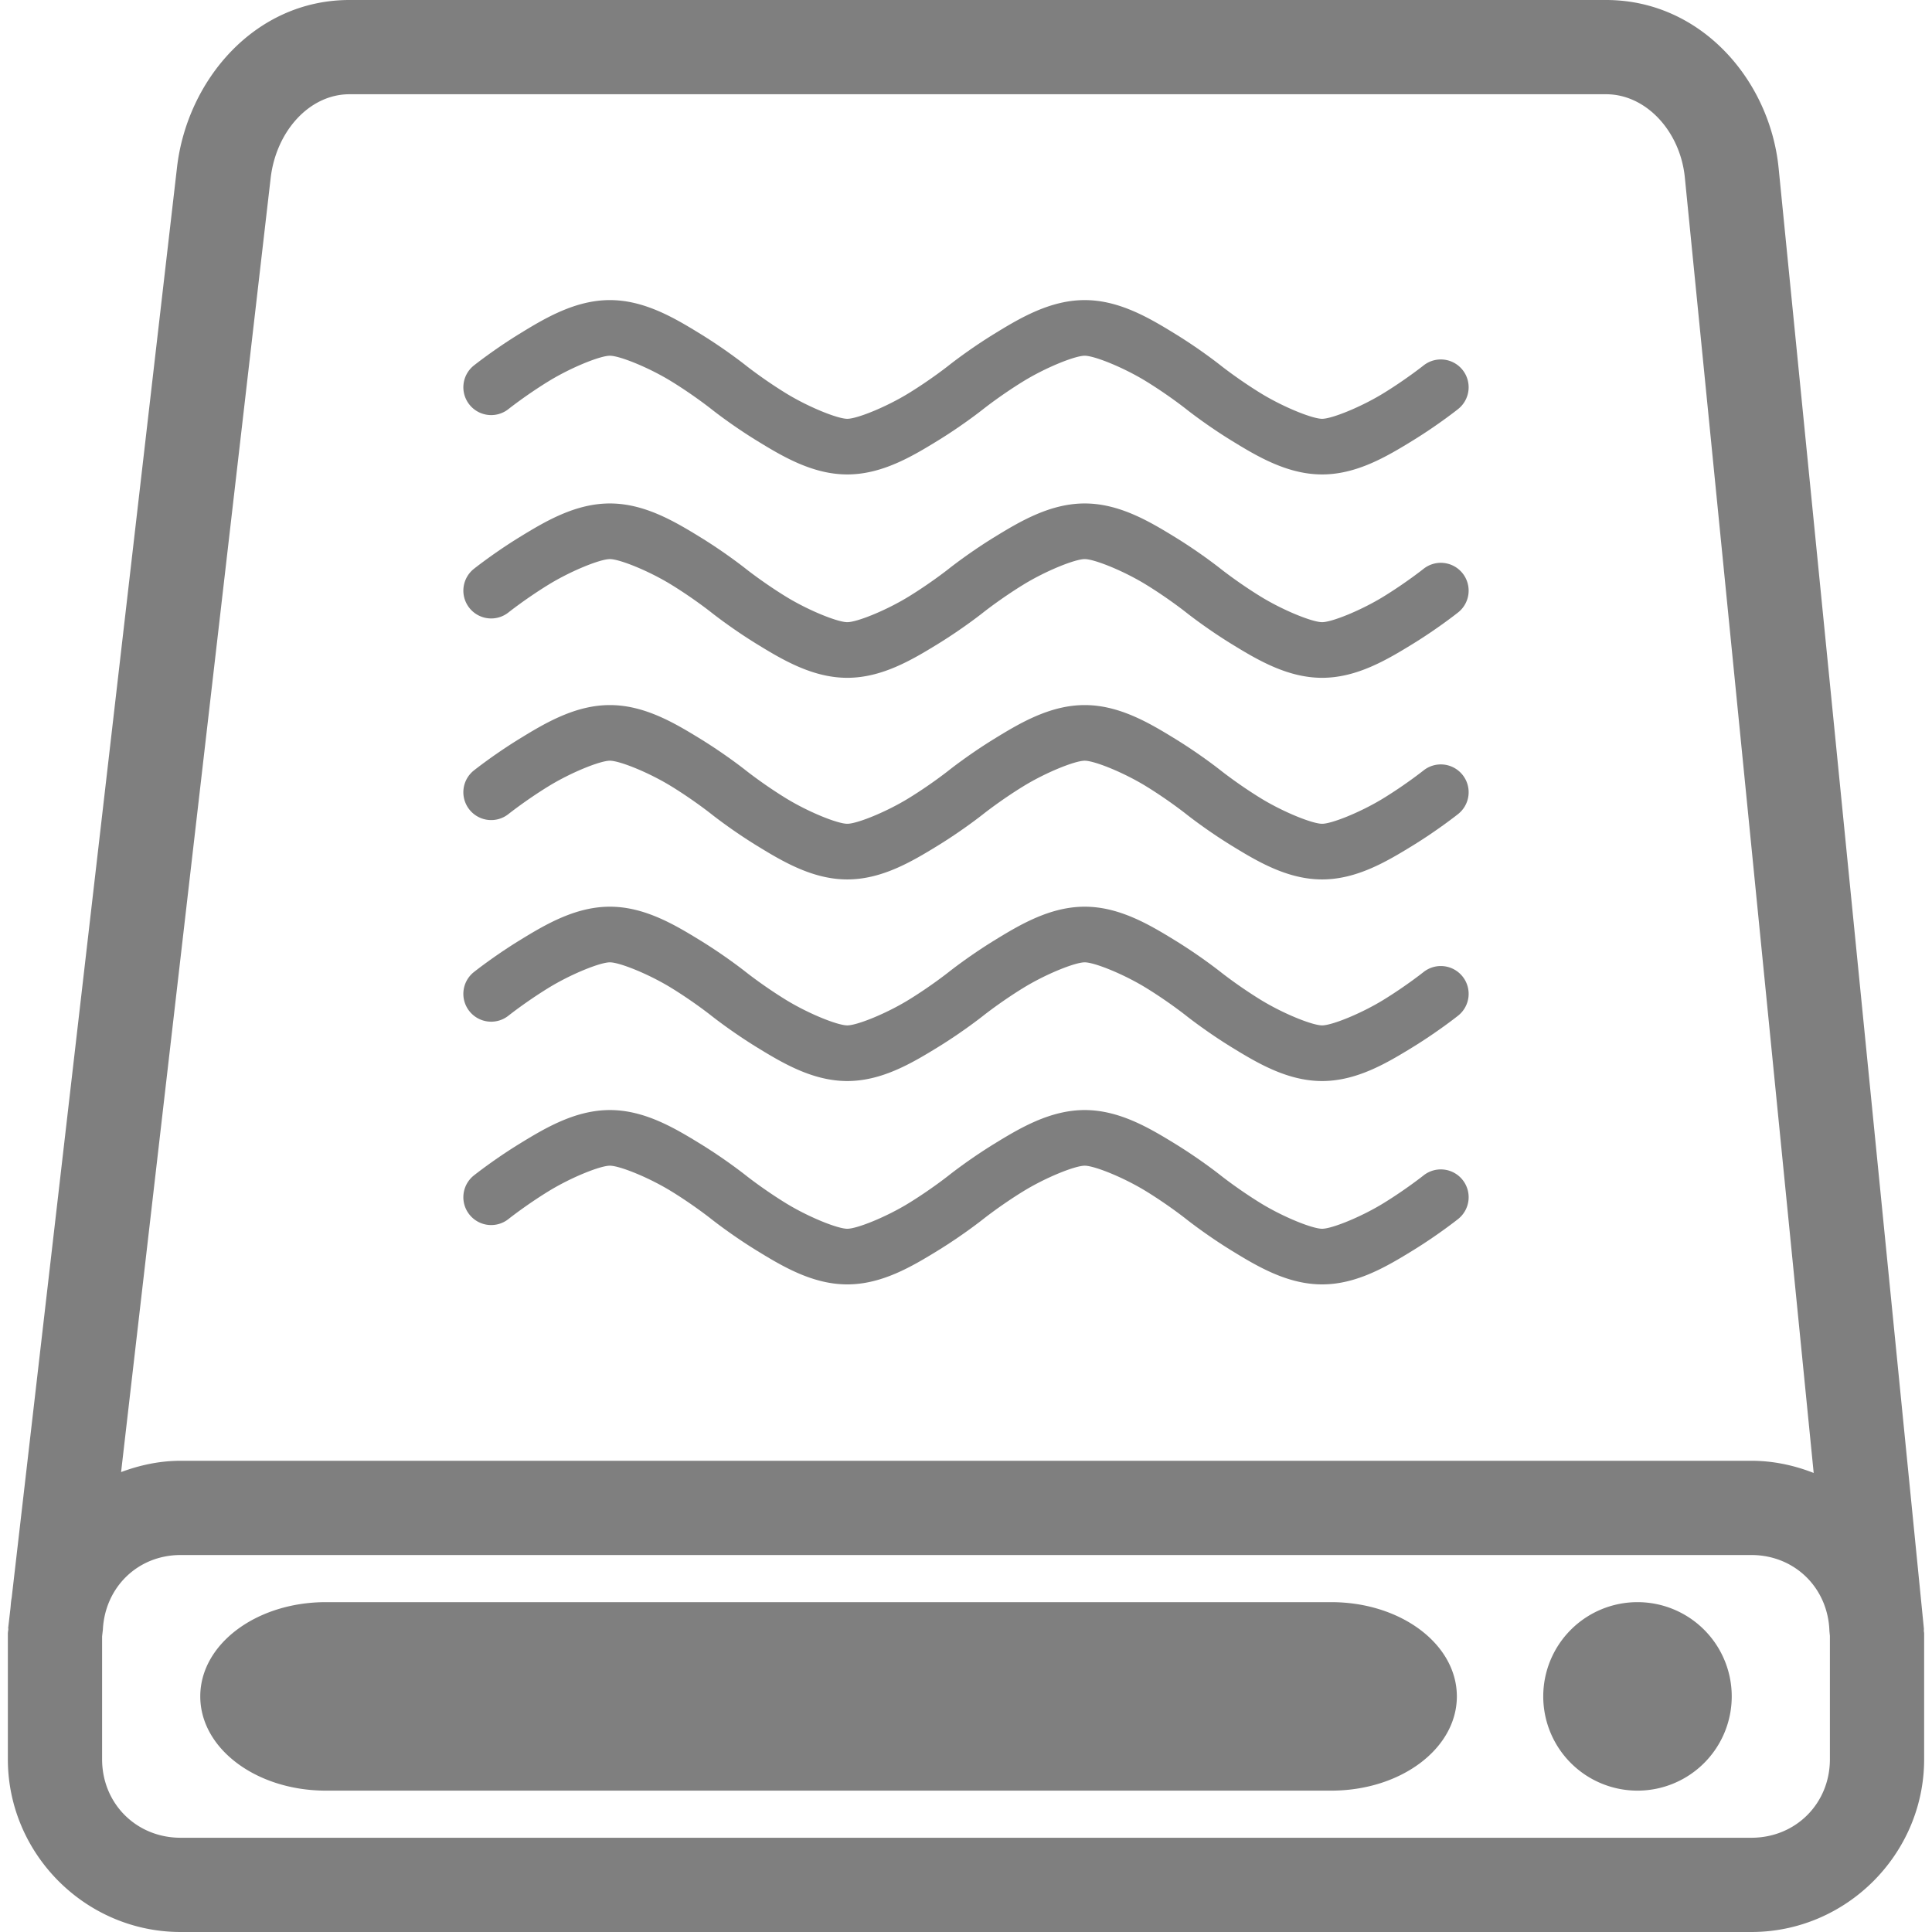 <?xml version="1.0" encoding="UTF-8" standalone="no"?>
<!-- Created with Inkscape (http://www.inkscape.org/) -->

<svg
   width="246"
   height="246"
   viewBox="0 0 246 246"
   version="1.1"
   id="svg5"
   inkscape:version="1.2.2 (732a01da63, 2022-12-09)"
   sodipodi:docname="DriveFlow.svg"
   xml:space="preserve"
   xmlns:inkscape="http://www.inkscape.org/namespaces/inkscape"
   xmlns:sodipodi="http://sodipodi.sourceforge.net/DTD/sodipodi-0.dtd"
   xmlns="http://www.w3.org/2000/svg"
   xmlns:svg="http://www.w3.org/2000/svg"
   xmlns:rdf="http://www.w3.org/1999/02/22-rdf-syntax-ns#"
   xmlns:cc="http://creativecommons.org/ns#"><sodipodi:namedview
     id="namedview7"
     pagecolor="#ffffff"
     bordercolor="#000000"
     borderopacity="0.25"
     inkscape:showpageshadow="2"
     inkscape:pageopacity="0.0"
     inkscape:pagecheckerboard="true"
     inkscape:deskcolor="#d1d1d1"
     inkscape:document-units="px"
     showgrid="true"
     showguides="true"
     inkscape:zoom="4"
     inkscape:cx="48.125"
     inkscape:cy="96"
     inkscape:window-width="1920"
     inkscape:window-height="1027"
     inkscape:window-x="-8"
     inkscape:window-y="-8"
     inkscape:window-maximized="1"
     inkscape:current-layer="layer1"><inkscape:grid
       type="xygrid"
       id="grid132"
       empspacing="8"
       dotted="true"
       originx="-4"
       originy="0" /><sodipodi:guide
       position="122,304"
       orientation="1,0"
       id="guide136"
       inkscape:locked="false" /><sodipodi:guide
       position="130,128"
       orientation="0,-1"
       id="guide138"
       inkscape:locked="false" /></sodipodi:namedview><defs
     id="defs2" /><g
     inkscape:label="Layer 1"
     inkscape:groupmode="layer"
     id="layer1"
     transform="translate(-22,-2)"><path
       id="rect9586"
       style="fill:#7f7f7f7f;stroke:none;stroke-width:6;stroke-linecap:round;paint-order:stroke fill markers;fill-opacity:1"
       d="M 66.5 2 C 54.433 2 45.821 12.223 44.539 23.311 L 23.482 205.482 C 23.374 205.994 23.371 206.537 23.299 207.061 L 23.039 209.311 A 6 6 0 0 0 23.062 209.391 C 23.057 209.598 23 209.791 23 210 L 23 226 C 23 238.084 32.916 248 45 248 L 245 248 C 257.084 248 267 238.084 267 226 L 267 210 C 267 209.864 266.961 209.737 266.959 209.602 A 6 6 0 0 0 266.971 209.406 L 248.471 23.406 C 247.354 12.176 238.56 2 226.5 2 L 66.5 2 z M 66.5 14 L 226.5 14 C 231.614 14 235.946 18.734 236.529 24.594 L 252.936 189.551 C 250.464 188.582 247.801 188 245 188 L 45 188 C 42.328 188 39.794 188.554 37.418 189.439 L 56.461 24.689 C 57.151 18.717 61.393 14 66.5 14 z M 99.656 40.211 C 95.256 40.211 91.413 42.498 88.133 44.514 C 84.853 46.529 82.334 48.541 82.334 48.541 A 3.542 3.542 0 0 0 81.771 53.518 A 3.542 3.542 0 0 0 86.75 54.08 C 86.75 54.08 88.973 52.314 91.842 50.551 C 94.711 48.788 98.424 47.295 99.656 47.295 C 100.888 47.295 104.602 48.788 107.471 50.551 C 110.34 52.314 112.562 54.08 112.562 54.08 C 112.562 54.08 115.081 56.092 118.361 58.107 C 121.641 60.123 125.484 62.41 129.885 62.41 C 134.285 62.41 138.13 60.123 141.41 58.107 C 144.69 56.092 147.209 54.08 147.209 54.08 C 147.209 54.08 149.432 52.314 152.301 50.551 C 155.17 48.788 158.883 47.295 160.115 47.295 C 161.347 47.295 165.061 48.788 167.93 50.551 C 170.799 52.314 173.021 54.08 173.021 54.08 C 173.021 54.08 175.54 56.092 178.82 58.107 C 182.1 60.123 185.943 62.41 190.344 62.41 C 194.744 62.41 198.587 60.123 201.867 58.107 C 205.147 56.092 207.666 54.08 207.666 54.08 A 3.542 3.542 0 0 0 208.229 49.104 A 3.542 3.542 0 0 0 203.25 48.541 C 203.25 48.541 201.027 50.307 198.158 52.07 C 195.289 53.833 191.576 55.326 190.344 55.326 C 189.112 55.326 185.398 53.833 182.529 52.07 C 179.66 50.307 177.438 48.541 177.438 48.541 C 177.438 48.541 174.919 46.529 171.639 44.514 C 168.359 42.498 164.516 40.211 160.115 40.211 C 155.715 40.211 151.87 42.498 148.59 44.514 C 145.31 46.529 142.791 48.541 142.791 48.541 C 142.791 48.541 140.568 50.307 137.699 52.07 C 134.83 53.833 131.117 55.326 129.885 55.326 C 128.653 55.326 124.939 53.833 122.07 52.07 C 119.201 50.307 116.979 48.541 116.979 48.541 C 116.979 48.541 114.46 46.529 111.18 44.514 C 107.9 42.498 104.057 40.211 99.656 40.211 z M 99.656 66.105 C 95.256 66.105 91.413 68.393 88.133 70.408 C 84.853 72.424 82.334 74.436 82.334 74.436 A 3.542 3.542 0 0 0 81.771 79.412 A 3.542 3.542 0 0 0 86.75 79.975 C 86.75 79.975 88.973 78.208 91.842 76.445 C 94.711 74.682 98.424 73.189 99.656 73.189 C 100.888 73.189 104.602 74.682 107.471 76.445 C 110.34 78.208 112.562 79.975 112.562 79.975 C 112.562 79.975 115.081 81.986 118.361 84.002 C 121.641 86.018 125.484 88.305 129.885 88.305 C 134.285 88.305 138.13 86.018 141.41 84.002 C 144.69 81.986 147.209 79.975 147.209 79.975 C 147.209 79.975 149.432 78.208 152.301 76.445 C 155.17 74.682 158.883 73.189 160.115 73.189 C 161.347 73.189 165.061 74.682 167.93 76.445 C 170.799 78.208 173.021 79.975 173.021 79.975 C 173.021 79.975 175.54 81.986 178.82 84.002 C 182.1 86.018 185.943 88.305 190.344 88.305 C 194.744 88.305 198.587 86.018 201.867 84.002 C 205.147 81.986 207.666 79.975 207.666 79.975 A 3.542 3.542 0 0 0 208.229 74.998 A 3.542 3.542 0 0 0 203.25 74.436 C 203.25 74.436 201.027 76.202 198.158 77.965 C 195.289 79.728 191.576 81.221 190.344 81.221 C 189.112 81.221 185.398 79.728 182.529 77.965 C 179.66 76.202 177.438 74.436 177.438 74.436 C 177.438 74.436 174.919 72.424 171.639 70.408 C 168.359 68.393 164.516 66.105 160.115 66.105 C 155.715 66.105 151.87 68.393 148.59 70.408 C 145.31 72.424 142.791 74.436 142.791 74.436 C 142.791 74.436 140.568 76.202 137.699 77.965 C 134.83 79.728 131.117 81.221 129.885 81.221 C 128.653 81.221 124.939 79.728 122.07 77.965 C 119.201 76.202 116.979 74.436 116.979 74.436 C 116.979 74.436 114.46 72.424 111.18 70.408 C 107.9 68.393 104.057 66.105 99.656 66.105 z M 99.656 91.777 C 95.256 91.777 91.413 94.064 88.133 96.08 C 84.853 98.096 82.334 100.105 82.334 100.105 A 3.542 3.542 0 0 0 81.771 105.084 A 3.542 3.542 0 0 0 86.75 105.646 C 86.75 105.646 88.973 103.878 91.842 102.115 C 94.711 100.352 98.424 98.861 99.656 98.861 C 100.888 98.861 104.602 100.352 107.471 102.115 C 110.34 103.878 112.562 105.646 112.562 105.646 C 112.562 105.646 115.081 107.658 118.361 109.674 C 121.641 111.689 125.484 113.977 129.885 113.977 C 134.285 113.977 138.13 111.689 141.41 109.674 C 144.69 107.658 147.209 105.646 147.209 105.646 C 147.209 105.646 149.432 103.878 152.301 102.115 C 155.17 100.352 158.883 98.861 160.115 98.861 C 161.347 98.861 165.061 100.352 167.93 102.115 C 170.799 103.878 173.021 105.646 173.021 105.646 C 173.021 105.646 175.54 107.658 178.82 109.674 C 182.1 111.689 185.943 113.977 190.344 113.977 C 194.744 113.977 198.587 111.689 201.867 109.674 C 205.147 107.658 207.666 105.646 207.666 105.646 A 3.542 3.542 0 0 0 208.229 100.668 A 3.542 3.542 0 0 0 203.25 100.105 C 203.25 100.105 201.027 101.874 198.158 103.637 C 195.289 105.4 191.576 106.891 190.344 106.891 C 189.112 106.891 185.398 105.4 182.529 103.637 C 179.66 101.874 177.438 100.105 177.438 100.105 C 177.438 100.105 174.919 98.096 171.639 96.08 C 168.359 94.064 164.516 91.777 160.115 91.777 C 155.715 91.777 151.87 94.064 148.59 96.08 C 145.31 98.096 142.791 100.105 142.791 100.105 C 142.791 100.105 140.568 101.874 137.699 103.637 C 134.83 105.4 131.117 106.891 129.885 106.891 C 128.653 106.891 124.939 105.4 122.07 103.637 C 119.201 101.874 116.979 100.105 116.979 100.105 C 116.979 100.105 114.46 98.096 111.18 96.08 C 107.9 94.064 104.057 91.777 99.656 91.777 z M 99.656 117.449 C 95.256 117.449 91.413 119.736 88.133 121.752 C 84.853 123.768 82.334 125.777 82.334 125.777 A 3.542 3.542 0 0 0 81.771 130.756 A 3.542 3.542 0 0 0 86.75 131.318 C 86.75 131.318 88.973 129.55 91.842 127.787 C 94.711 126.024 98.424 124.533 99.656 124.533 C 100.888 124.533 104.602 126.024 107.471 127.787 C 110.34 129.55 112.562 131.318 112.562 131.318 C 112.562 131.318 115.081 133.328 118.361 135.344 C 121.641 137.359 125.484 139.648 129.885 139.648 C 134.285 139.648 138.13 137.359 141.41 135.344 C 144.69 133.328 147.209 131.318 147.209 131.318 C 147.209 131.318 149.432 129.55 152.301 127.787 C 155.17 126.024 158.883 124.533 160.115 124.533 C 161.347 124.533 165.061 126.024 167.93 127.787 C 170.799 129.55 173.021 131.318 173.021 131.318 C 173.021 131.318 175.54 133.328 178.82 135.344 C 182.1 137.359 185.943 139.648 190.344 139.648 C 194.744 139.648 198.587 137.359 201.867 135.344 C 205.147 133.328 207.666 131.318 207.666 131.318 A 3.542 3.542 0 0 0 208.229 126.34 A 3.542 3.542 0 0 0 203.25 125.777 C 203.25 125.777 201.027 127.546 198.158 129.309 C 195.289 131.072 191.576 132.562 190.344 132.562 C 189.112 132.562 185.398 131.072 182.529 129.309 C 179.66 127.546 177.438 125.777 177.438 125.777 C 177.438 125.777 174.919 123.768 171.639 121.752 C 168.359 119.736 164.516 117.449 160.115 117.449 C 155.715 117.449 151.87 119.736 148.59 121.752 C 145.31 123.768 142.791 125.777 142.791 125.777 C 142.791 125.777 140.568 127.546 137.699 129.309 C 134.83 131.072 131.117 132.562 129.885 132.562 C 128.653 132.562 124.939 131.072 122.07 129.309 C 119.201 127.546 116.979 125.777 116.979 125.777 C 116.979 125.777 114.46 123.768 111.18 121.752 C 107.9 119.736 104.057 117.449 99.656 117.449 z M 99.656 143.342 C 95.256 143.342 91.413 145.631 88.133 147.646 C 84.853 149.662 82.334 151.672 82.334 151.672 A 3.542 3.542 0 0 0 81.771 156.65 A 3.542 3.542 0 0 0 86.75 157.213 C 86.75 157.213 88.973 155.445 91.842 153.682 C 94.711 151.919 98.424 150.428 99.656 150.428 C 100.888 150.428 104.602 151.919 107.471 153.682 C 110.34 155.445 112.562 157.213 112.562 157.213 C 112.562 157.213 115.081 159.223 118.361 161.238 C 121.641 163.254 125.484 165.541 129.885 165.541 C 134.285 165.541 138.13 163.254 141.41 161.238 C 144.69 159.223 147.209 157.213 147.209 157.213 C 147.209 157.213 149.432 155.445 152.301 153.682 C 155.17 151.919 158.883 150.428 160.115 150.428 C 161.347 150.428 165.061 151.919 167.93 153.682 C 170.799 155.445 173.021 157.213 173.021 157.213 C 173.021 157.213 175.54 159.223 178.82 161.238 C 182.1 163.254 185.943 165.541 190.344 165.541 C 194.744 165.541 198.587 163.254 201.867 161.238 C 205.147 159.223 207.666 157.213 207.666 157.213 A 3.542 3.542 0 0 0 208.229 152.234 A 3.542 3.542 0 0 0 203.25 151.672 C 203.25 151.672 201.027 153.44 198.158 155.203 C 195.289 156.966 191.576 158.457 190.344 158.457 C 189.112 158.457 185.398 156.966 182.529 155.203 C 179.66 153.44 177.438 151.672 177.438 151.672 C 177.438 151.672 174.919 149.662 171.639 147.646 C 168.359 145.631 164.516 143.342 160.115 143.342 C 155.715 143.342 151.87 145.631 148.59 147.646 C 145.31 149.662 142.791 151.672 142.791 151.672 C 142.791 151.672 140.568 153.44 137.699 155.203 C 134.83 156.966 131.117 158.457 129.885 158.457 C 128.653 158.457 124.939 156.966 122.07 155.203 C 119.201 153.44 116.979 151.672 116.979 151.672 C 116.979 151.672 114.46 149.662 111.18 147.646 C 107.9 145.631 104.057 143.342 99.656 143.342 z M 45 200 L 245 200 C 250.533 200 254.772 204.208 254.939 209.689 L 255 210.299 L 255 226 C 255 231.644 250.644 236 245 236 L 45 236 C 39.356 236 35 231.644 35 226 L 35 210.352 L 35.1 209.488 C 35.37 204.112 39.539 200 45 200 z M 63.5 206 C 54.636 206 47.5 211.352 47.5 218 C 47.5 224.648 54.636 230 63.5 230 L 191.5 230 C 200.364 230 207.5 224.648 207.5 218 C 207.5 211.352 200.364 206 191.5 206 L 63.5 206 z M 230.5 206 A 12 12 0 0 0 218.5 218 A 12 12 0 0 0 230.5 230 A 12 12 0 0 0 242.5 218 A 12 12 0 0 0 230.5 206 z " /><g
       inkscape:label="Layer 1"
       id="layer1-9"
       transform="matrix(0.5,0,0,0.5,81,38.877)" /></g></svg>
